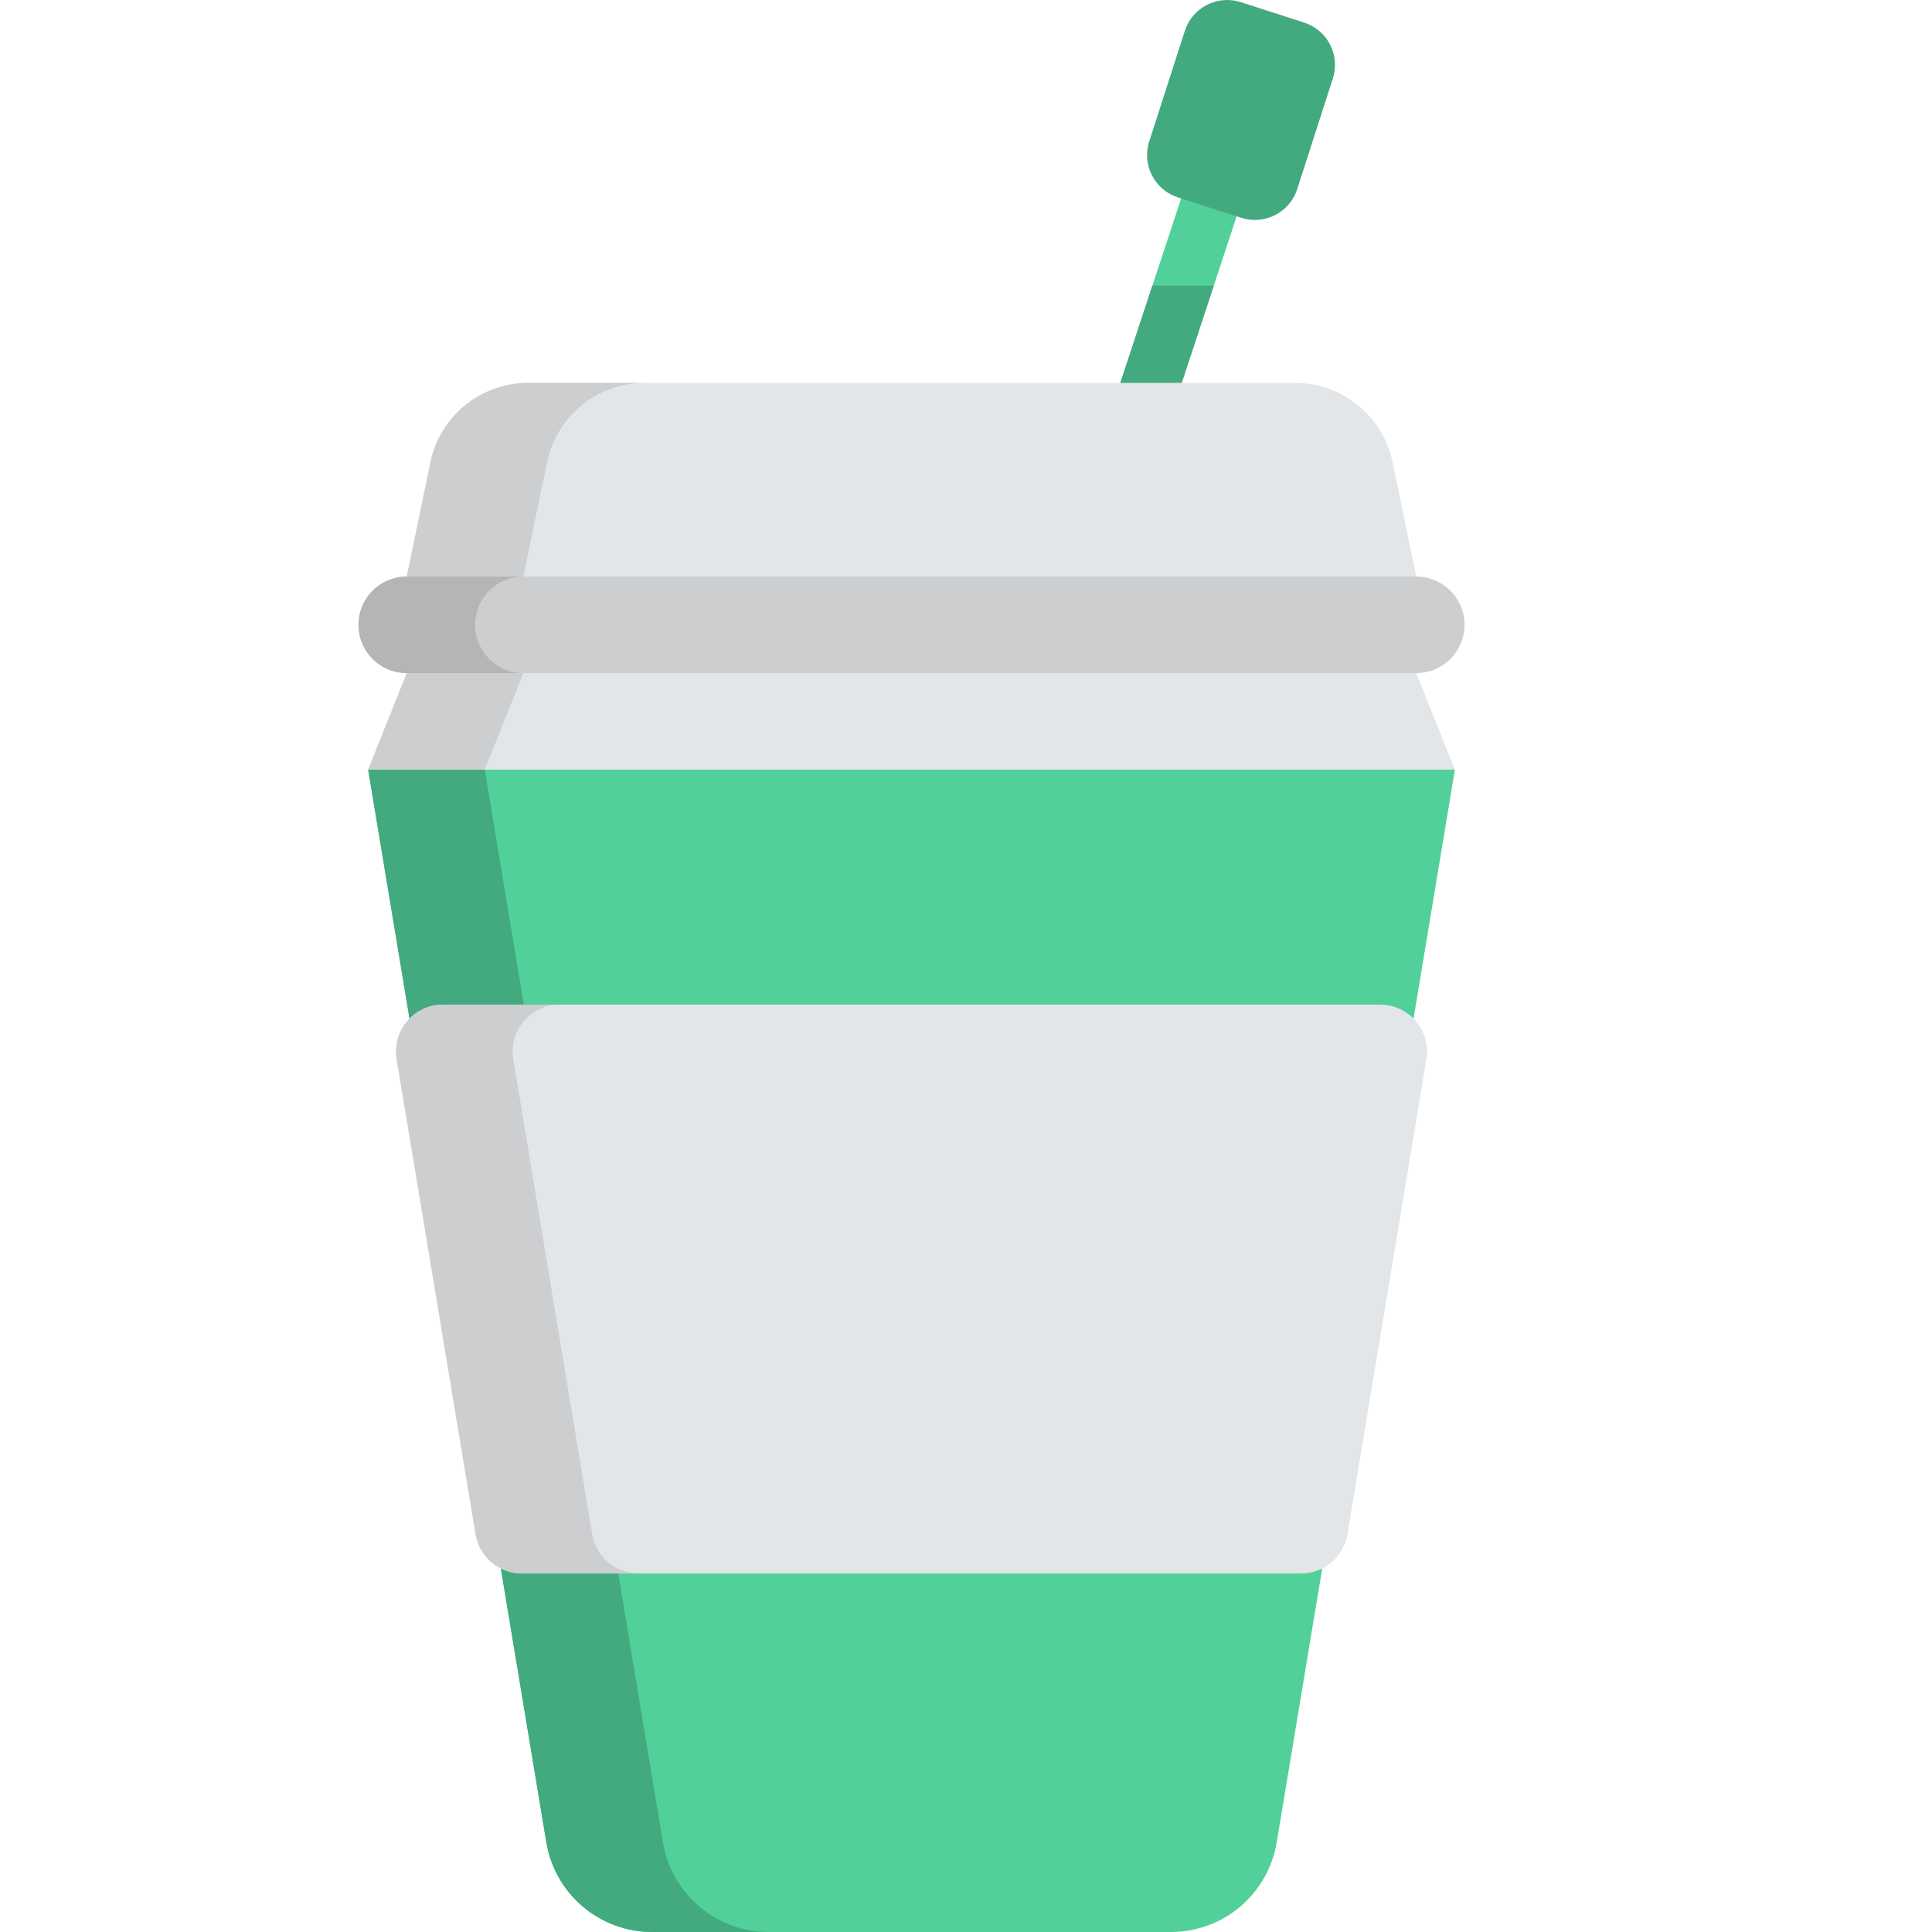 <svg width="512" height="512" viewBox="0 0 512 512" fill="none" xmlns="http://www.w3.org/2000/svg">
<path d="M297.162 133.064C295.94 133.064 294.735 132.774 293.646 132.217C292.558 131.661 291.617 130.855 290.901 129.864C290.184 128.874 289.713 127.728 289.526 126.52C289.339 125.312 289.44 124.077 289.823 122.916L321.545 26.725C321.863 25.761 322.367 24.87 323.029 24.101C323.692 23.333 324.499 22.702 325.405 22.245C326.311 21.789 327.298 21.515 328.31 21.44C329.322 21.365 330.339 21.49 331.302 21.808C332.266 22.125 333.157 22.63 333.926 23.292C334.695 23.954 335.325 24.762 335.782 25.668C336.239 26.574 336.512 27.561 336.587 28.573C336.663 29.585 336.538 30.601 336.22 31.565L304.498 127.756C303.988 129.3 303.005 130.643 301.688 131.596C300.371 132.549 298.787 133.063 297.162 133.064Z" fill="#51D09A"/>
<path d="M241.562 165.585L97.562 203.96L144.782 488.247C145.884 494.883 149.306 500.912 154.437 505.261C159.568 509.611 166.075 511.999 172.802 512H310.32C317.047 512 323.556 509.613 328.688 505.263C333.82 500.913 337.242 494.883 338.344 488.247L385.562 203.96L241.562 165.585Z" fill="#51D09A"/>
<path d="M175.684 488.247L128.462 203.96L257.015 169.7L241.562 165.587L97.562 203.961L144.782 488.248C145.885 494.883 149.306 500.913 154.437 505.262C159.568 509.611 166.076 511.999 172.803 512H203.703C196.977 511.999 190.469 509.611 185.338 505.261C180.207 500.912 176.786 494.882 175.684 488.247Z" fill="#42AA7E"/>
<path d="M365.741 266.234H117.383C115.579 266.234 113.796 266.627 112.158 267.385C110.521 268.144 109.068 269.25 107.901 270.627C106.734 272.003 105.881 273.617 105.4 275.357C104.92 277.096 104.824 278.92 105.119 280.7L126.028 406.582C126.51 409.487 128.007 412.126 130.253 414.031C132.499 415.935 135.348 416.98 138.292 416.98H344.832C347.776 416.98 350.625 415.935 352.871 414.032C355.117 412.128 356.614 409.489 357.096 406.585L378.006 280.7C378.301 278.919 378.205 277.096 377.725 275.357C377.244 273.617 376.391 272.003 375.224 270.626C374.057 269.25 372.604 268.144 370.966 267.385C369.329 266.627 367.546 266.234 365.741 266.234Z" fill="#E3E6E8"/>
<path d="M156.933 406.585L136.023 280.7C135.727 278.919 135.823 277.096 136.303 275.356C136.783 273.616 137.636 272.001 138.803 270.624C139.97 269.247 141.423 268.141 143.061 267.382C144.699 266.624 146.482 266.231 148.287 266.231H117.387C115.582 266.23 113.798 266.623 112.16 267.381C110.521 268.14 109.068 269.246 107.9 270.623C106.733 272 105.879 273.614 105.398 275.355C104.918 277.095 104.822 278.919 105.118 280.7L126.028 406.582C126.51 409.487 128.007 412.126 130.253 414.031C132.499 415.935 135.348 416.98 138.292 416.98H169.192C166.249 416.979 163.402 415.933 161.157 414.03C158.912 412.126 157.416 409.488 156.933 406.585Z" fill="#CCCED0"/>
<path d="M294.742 132.673C295.705 132.991 296.722 133.117 297.735 133.042C298.747 132.967 299.734 132.693 300.64 132.236C301.547 131.779 302.354 131.148 303.016 130.379C303.679 129.61 304.183 128.718 304.5 127.754L321.662 75.7H305.395L289.825 122.912C289.506 123.876 289.381 124.893 289.456 125.905C289.53 126.917 289.804 127.905 290.26 128.811C290.717 129.718 291.348 130.526 292.117 131.188C292.886 131.851 293.778 132.355 294.742 132.673Z" fill="#42AA7E"/>
<path d="M369.062 122.533C367.829 116.579 364.581 111.232 359.866 107.393C355.151 103.555 349.256 101.459 343.176 101.459H139.945C133.865 101.46 127.972 103.556 123.257 107.395C118.542 111.233 115.295 116.58 114.062 122.533L107.795 152.795L241.562 165.585L375.332 152.793L369.062 122.533Z" fill="#E3E6E8"/>
<path d="M138.697 152.795L144.964 122.533C146.197 116.579 149.444 111.232 154.16 107.393C158.875 103.554 164.769 101.458 170.85 101.458H139.95C133.869 101.457 127.974 103.553 123.258 107.392C118.543 111.231 115.295 116.579 114.062 122.533L107.795 152.795L241.562 165.587L257.015 164.109L138.697 152.795Z" fill="#CCCED0"/>
<path d="M375.332 178.377L241.562 165.585L107.792 178.377L97.562 203.96H385.562L375.332 178.377Z" fill="#E3E6E8"/>
<path d="M257.014 167.064L241.562 165.587L107.792 178.377L97.562 203.961H128.462L138.696 178.377L257.014 167.064Z" fill="#CCCED0"/>
<path d="M375.332 152.795H107.792C104.399 152.795 101.146 154.143 98.747 156.542C96.348 158.941 95 162.194 95 165.587C95 168.98 96.348 172.233 98.747 174.632C101.146 177.031 104.399 178.379 107.792 178.379H375.333C378.726 178.379 381.979 177.031 384.378 174.632C386.777 172.233 388.125 168.98 388.125 165.587C388.124 162.194 386.776 158.941 384.377 156.542C381.978 154.143 378.725 152.795 375.332 152.795Z" fill="#CCCED0"/>
<path d="M125.905 165.587C125.906 162.195 127.255 158.943 129.653 156.545C132.052 154.147 135.305 152.8 138.697 152.8H107.792C106.112 152.8 104.449 153.131 102.897 153.774C101.345 154.416 99.934 155.359 98.747 156.546C97.559 157.734 96.617 159.145 95.974 160.697C95.331 162.249 95 163.912 95 165.592C95 167.272 95.331 168.935 95.974 170.487C96.617 172.039 97.559 173.449 98.747 174.637C99.934 175.825 101.345 176.767 102.897 177.41C104.449 178.053 106.112 178.384 107.792 178.384H138.697C137.017 178.384 135.353 178.052 133.801 177.409C132.249 176.766 130.838 175.823 129.651 174.635C128.463 173.446 127.52 172.036 126.878 170.483C126.235 168.931 125.905 167.267 125.905 165.587Z" fill="#B3B5B7"/>
<path d="M345.618 5.983L328.812 0.57C327.34 0.096 325.789 -0.083 324.248 0.042C322.707 0.168 321.206 0.596 319.83 1.301C318.454 2.007 317.231 2.977 316.23 4.155C315.229 5.334 314.47 6.698 313.997 8.17L304.554 37.493C304.08 38.965 303.901 40.515 304.026 42.056C304.152 43.598 304.579 45.099 305.285 46.475C305.991 47.85 306.961 49.074 308.139 50.074C309.318 51.075 310.682 51.834 312.154 52.308L328.962 57.719C330.434 58.193 331.984 58.372 333.525 58.247C335.066 58.121 336.568 57.693 337.943 56.987C339.319 56.282 340.542 55.312 341.543 54.133C342.544 52.955 343.303 51.591 343.777 50.119L353.216 20.8C353.69 19.328 353.87 17.777 353.744 16.236C353.619 14.695 353.192 13.194 352.486 11.818C351.78 10.442 350.811 9.218 349.632 8.217C348.454 7.216 347.09 6.457 345.618 5.983Z" fill="#42AA7E"/>
</svg>
